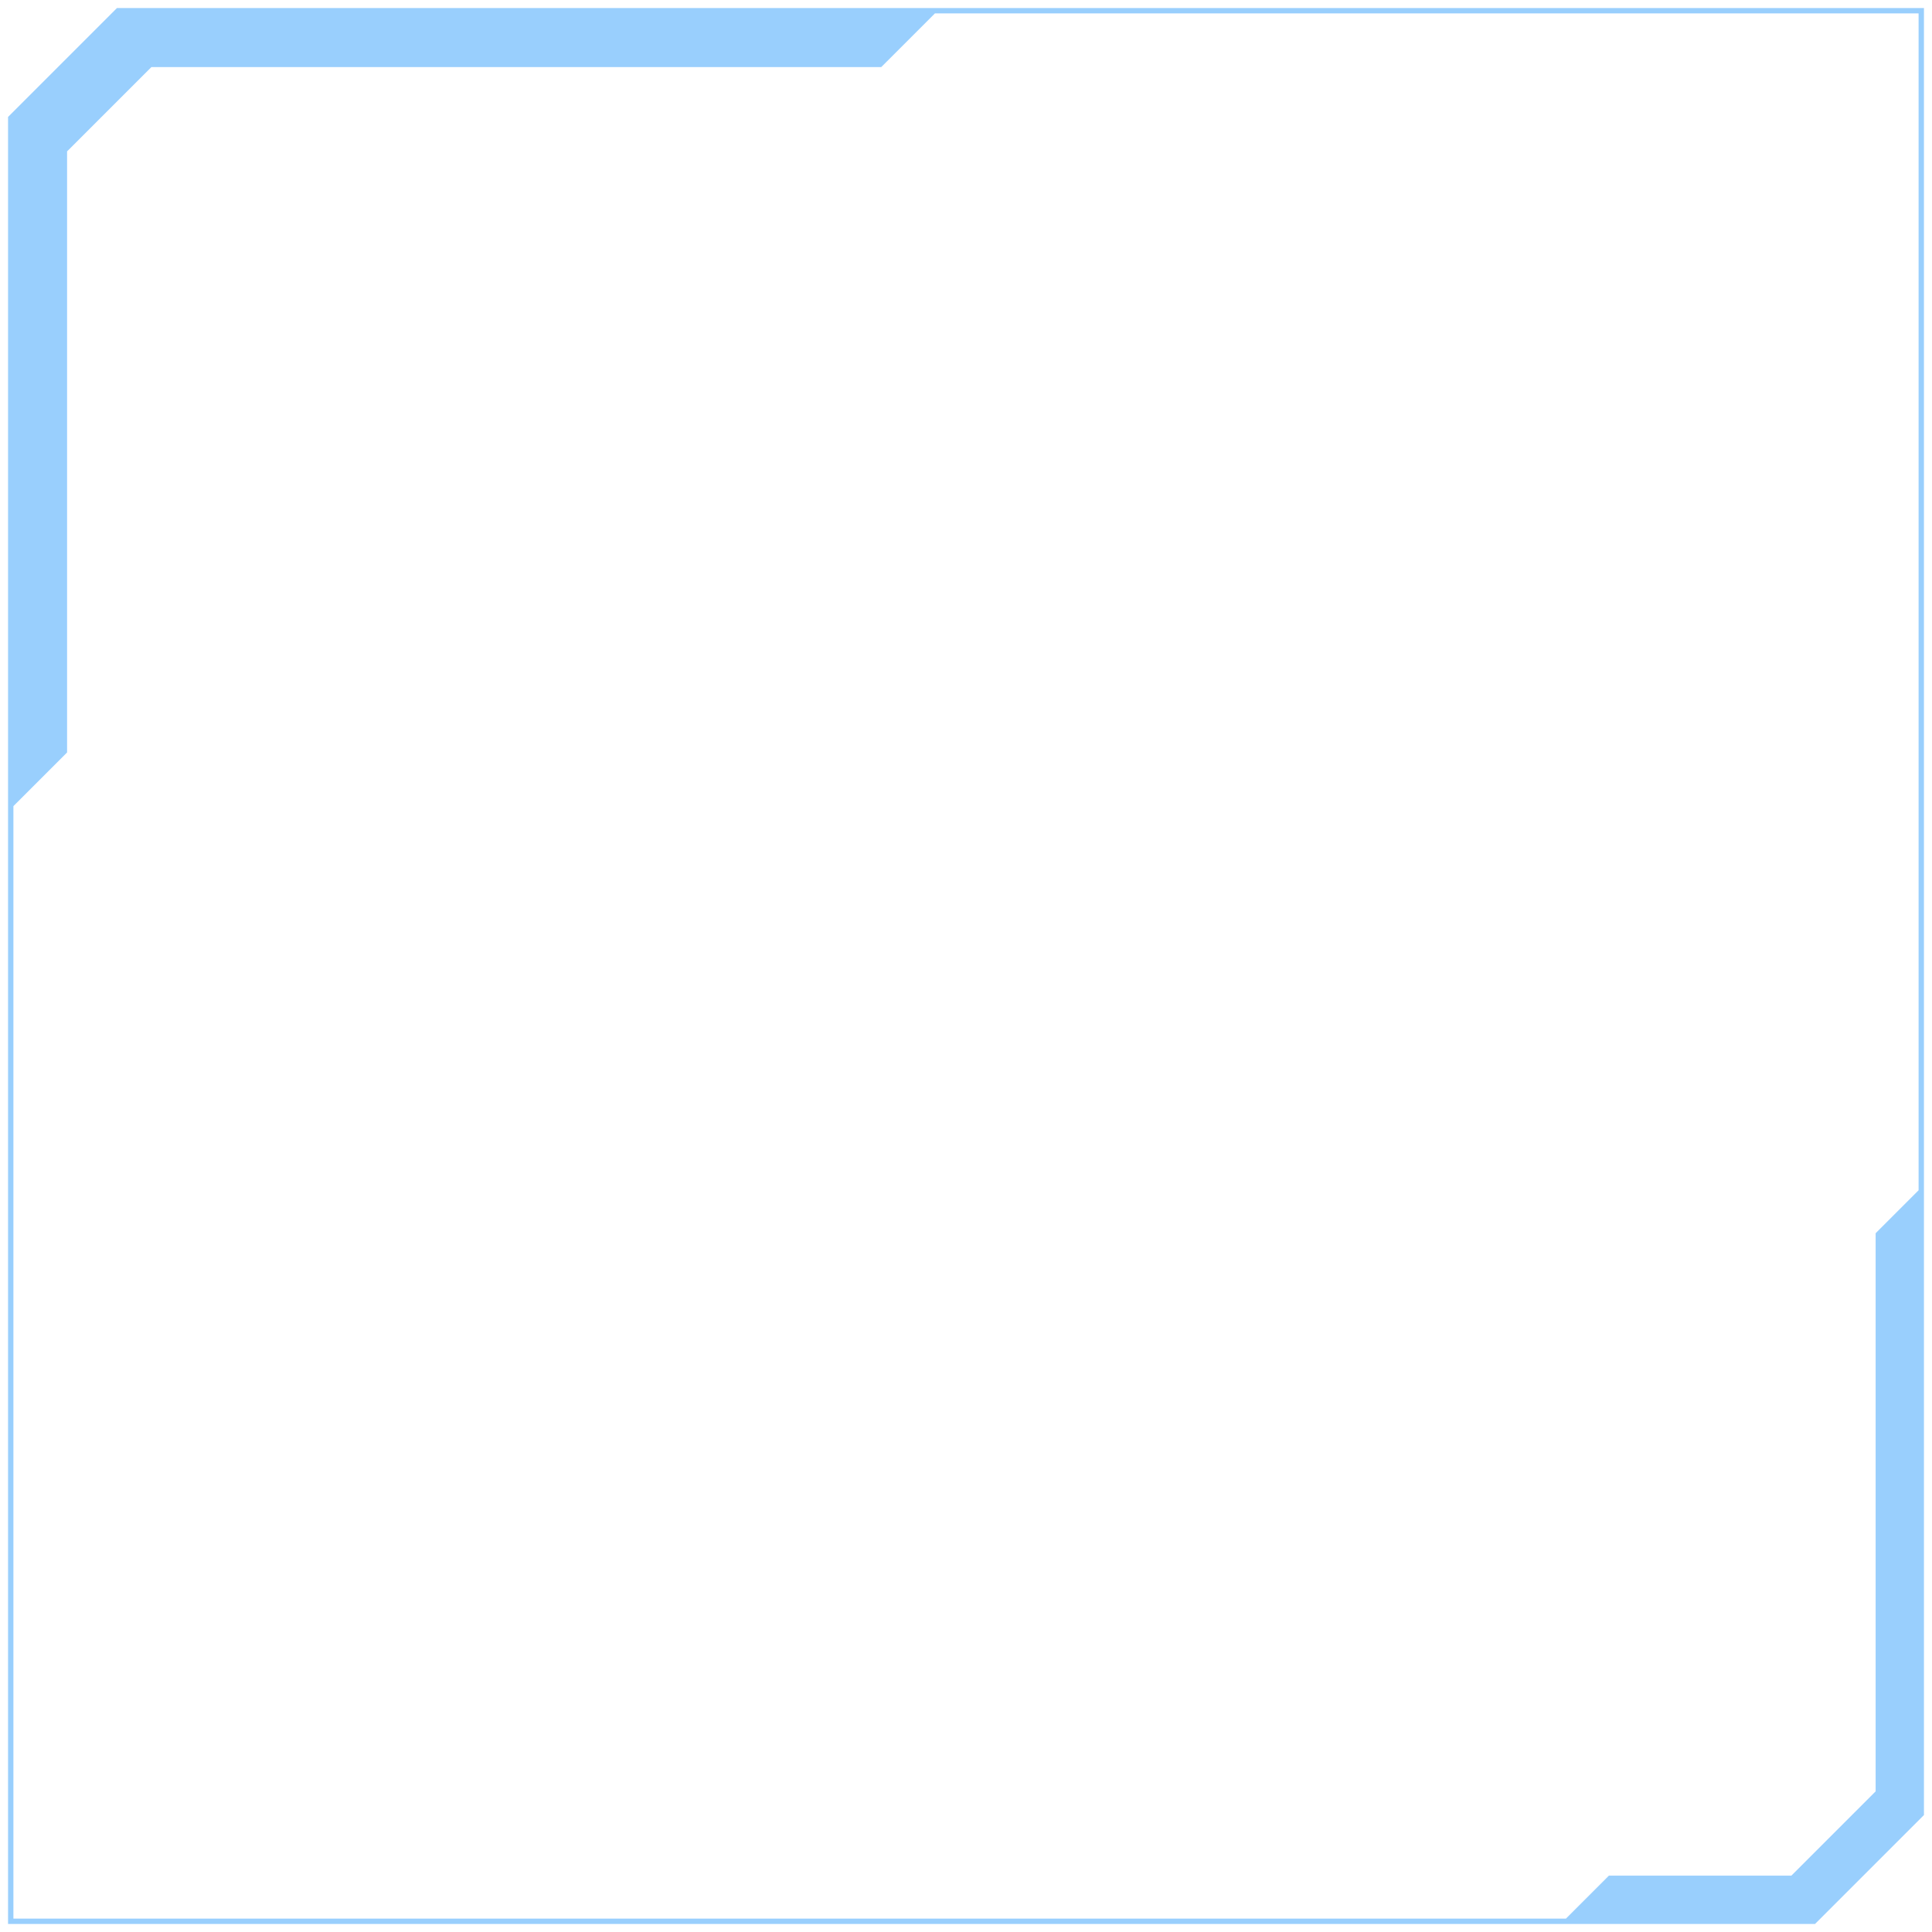 <svg width="180" height="180" viewBox="0 0 180 180" fill="none" xmlns="http://www.w3.org/2000/svg">
<g opacity="0.4">
<path fill-rule="evenodd" clip-rule="evenodd" d="M146 179H169L179 169V111L175 115V167L167 175H150L146 179Z" fill="#0086FB"/>
<path d="M11 1L1 11V75L6 70V14L14 6H82L87 1H11Z" fill="#0086FB"/>
<path d="M146 179H169L179 169V111M146 179H1V75M146 179L150 175H167L175 167V115L179 111M179 111V1H87M1 75V11L11 1H87M1 75L6 70V14L14 6H82L87 1" stroke="#0086FB" stroke-width="0.5"/>
</g>
</svg>
